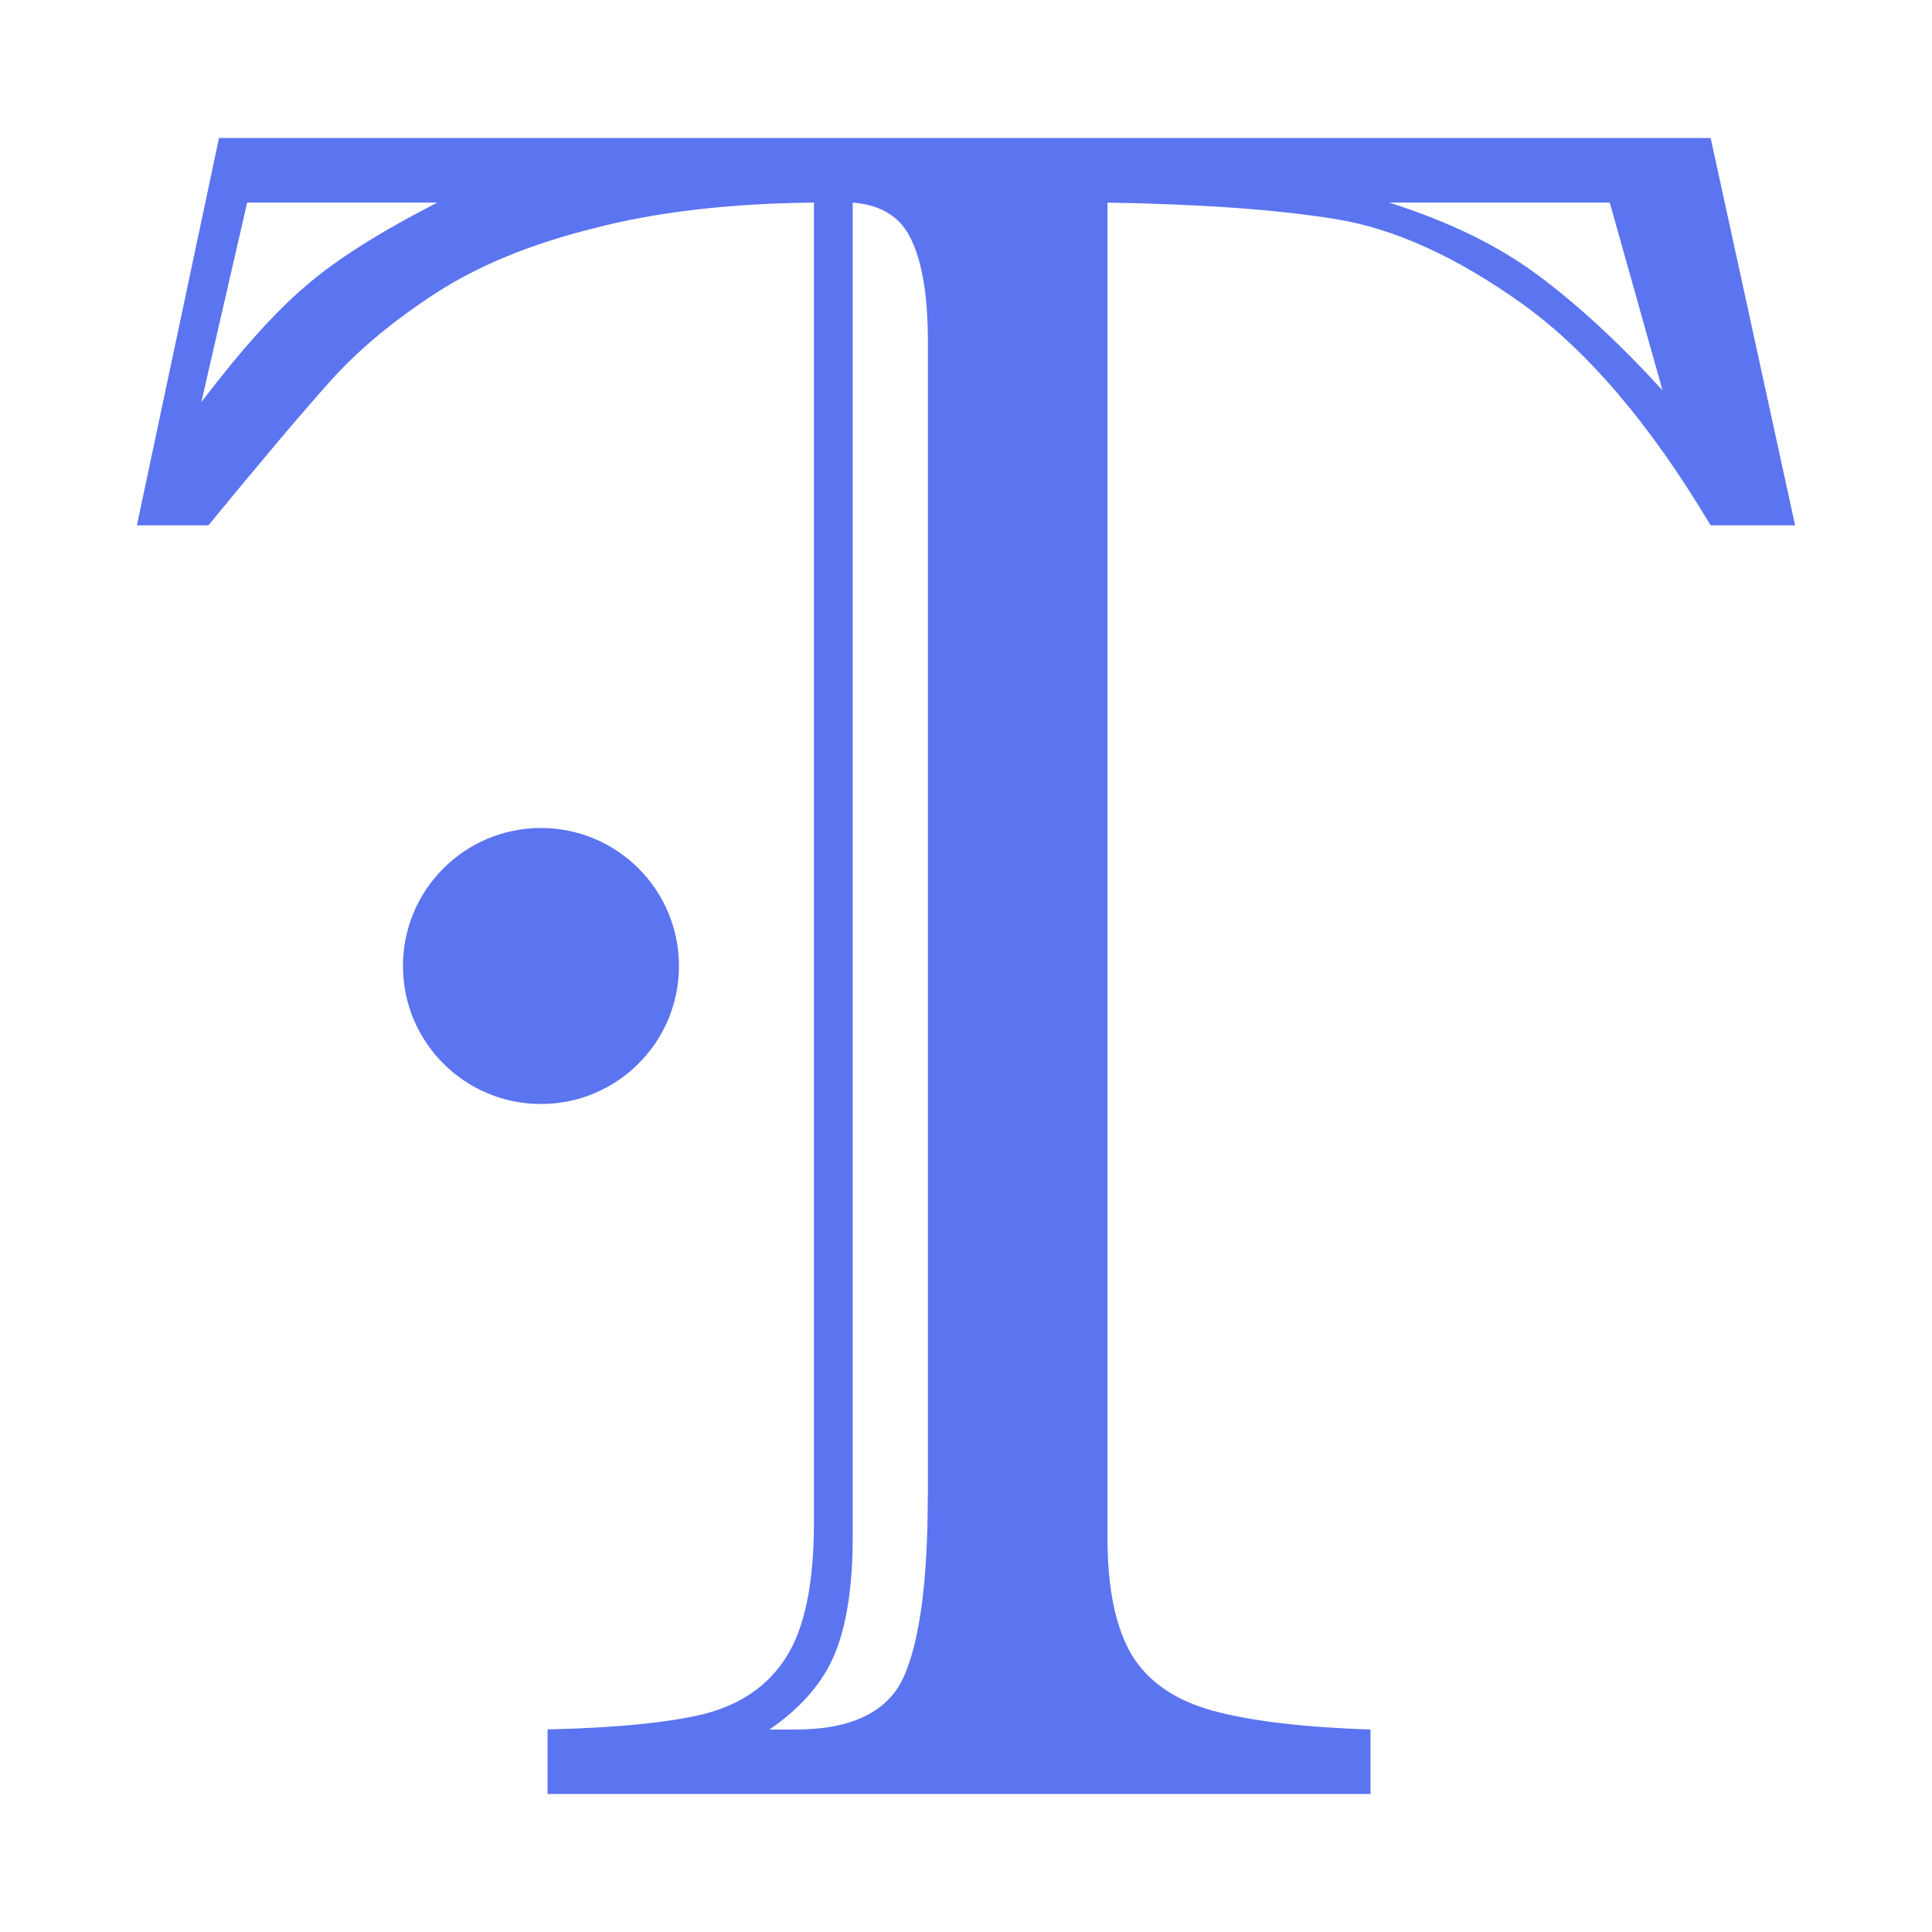 <?xml version="1.0" encoding="UTF-8"?>
<svg width="14" height="14" viewBox="0 0 14 14" version="1.1"
   xmlns="http://www.w3.org/2000/svg"
   xmlns:svg="http://www.w3.org/2000/svg">
  <g>
  <circle id="a--ctl-active" cx ="28%" cy ="50%" r="1" fill="#5b74f0" />
  <path id="Type--ctl-active" fill="#5b74f0" stroke="none" stroke-width="0" d="M 1.587,1 H 12.396 L 13.008,3.807 H 12.396 Q 11.741,2.709 11.027,2.199 10.313,1.689 9.675,1.587 9.045,1.485 8.025,1.468 v 9.67 q 0,0.561 0.179,0.859 0.179,0.289 0.587,0.4 0.408,0.111 1.14,0.136 V 13 H 3.968 v -0.468 q 0.74,-0.017 1.131,-0.111 0.4,-0.102 0.595,-0.408 0.204,-0.315 0.204,-0.978 V 1.468 Q 4.98,1.477 4.3,1.655 3.619,1.825 3.16,2.123 2.701,2.42 2.395,2.76 2.097,3.092 1.51,3.807 H 0.992 Z M 12.047,2.828 11.665,1.468 h -1.599 q 0.646,0.204 1.08,0.527 0.434,0.323 0.901,0.833 z M 6.724,10.84 V 2.48 Q 6.724,1.987 6.605,1.74 6.494,1.493 6.179,1.468 v 9.67 q 0,0.527 -0.128,0.842 -0.128,0.315 -0.476,0.553 h 0.187 q 0.621,0 0.791,-0.391 0.17,-0.391 0.17,-1.301 z M 3.169,1.468 H 1.791 L 1.459,2.914 Q 1.893,2.344 2.216,2.072 2.539,1.791 3.169,1.468 Z" />
  </g>
</svg>
